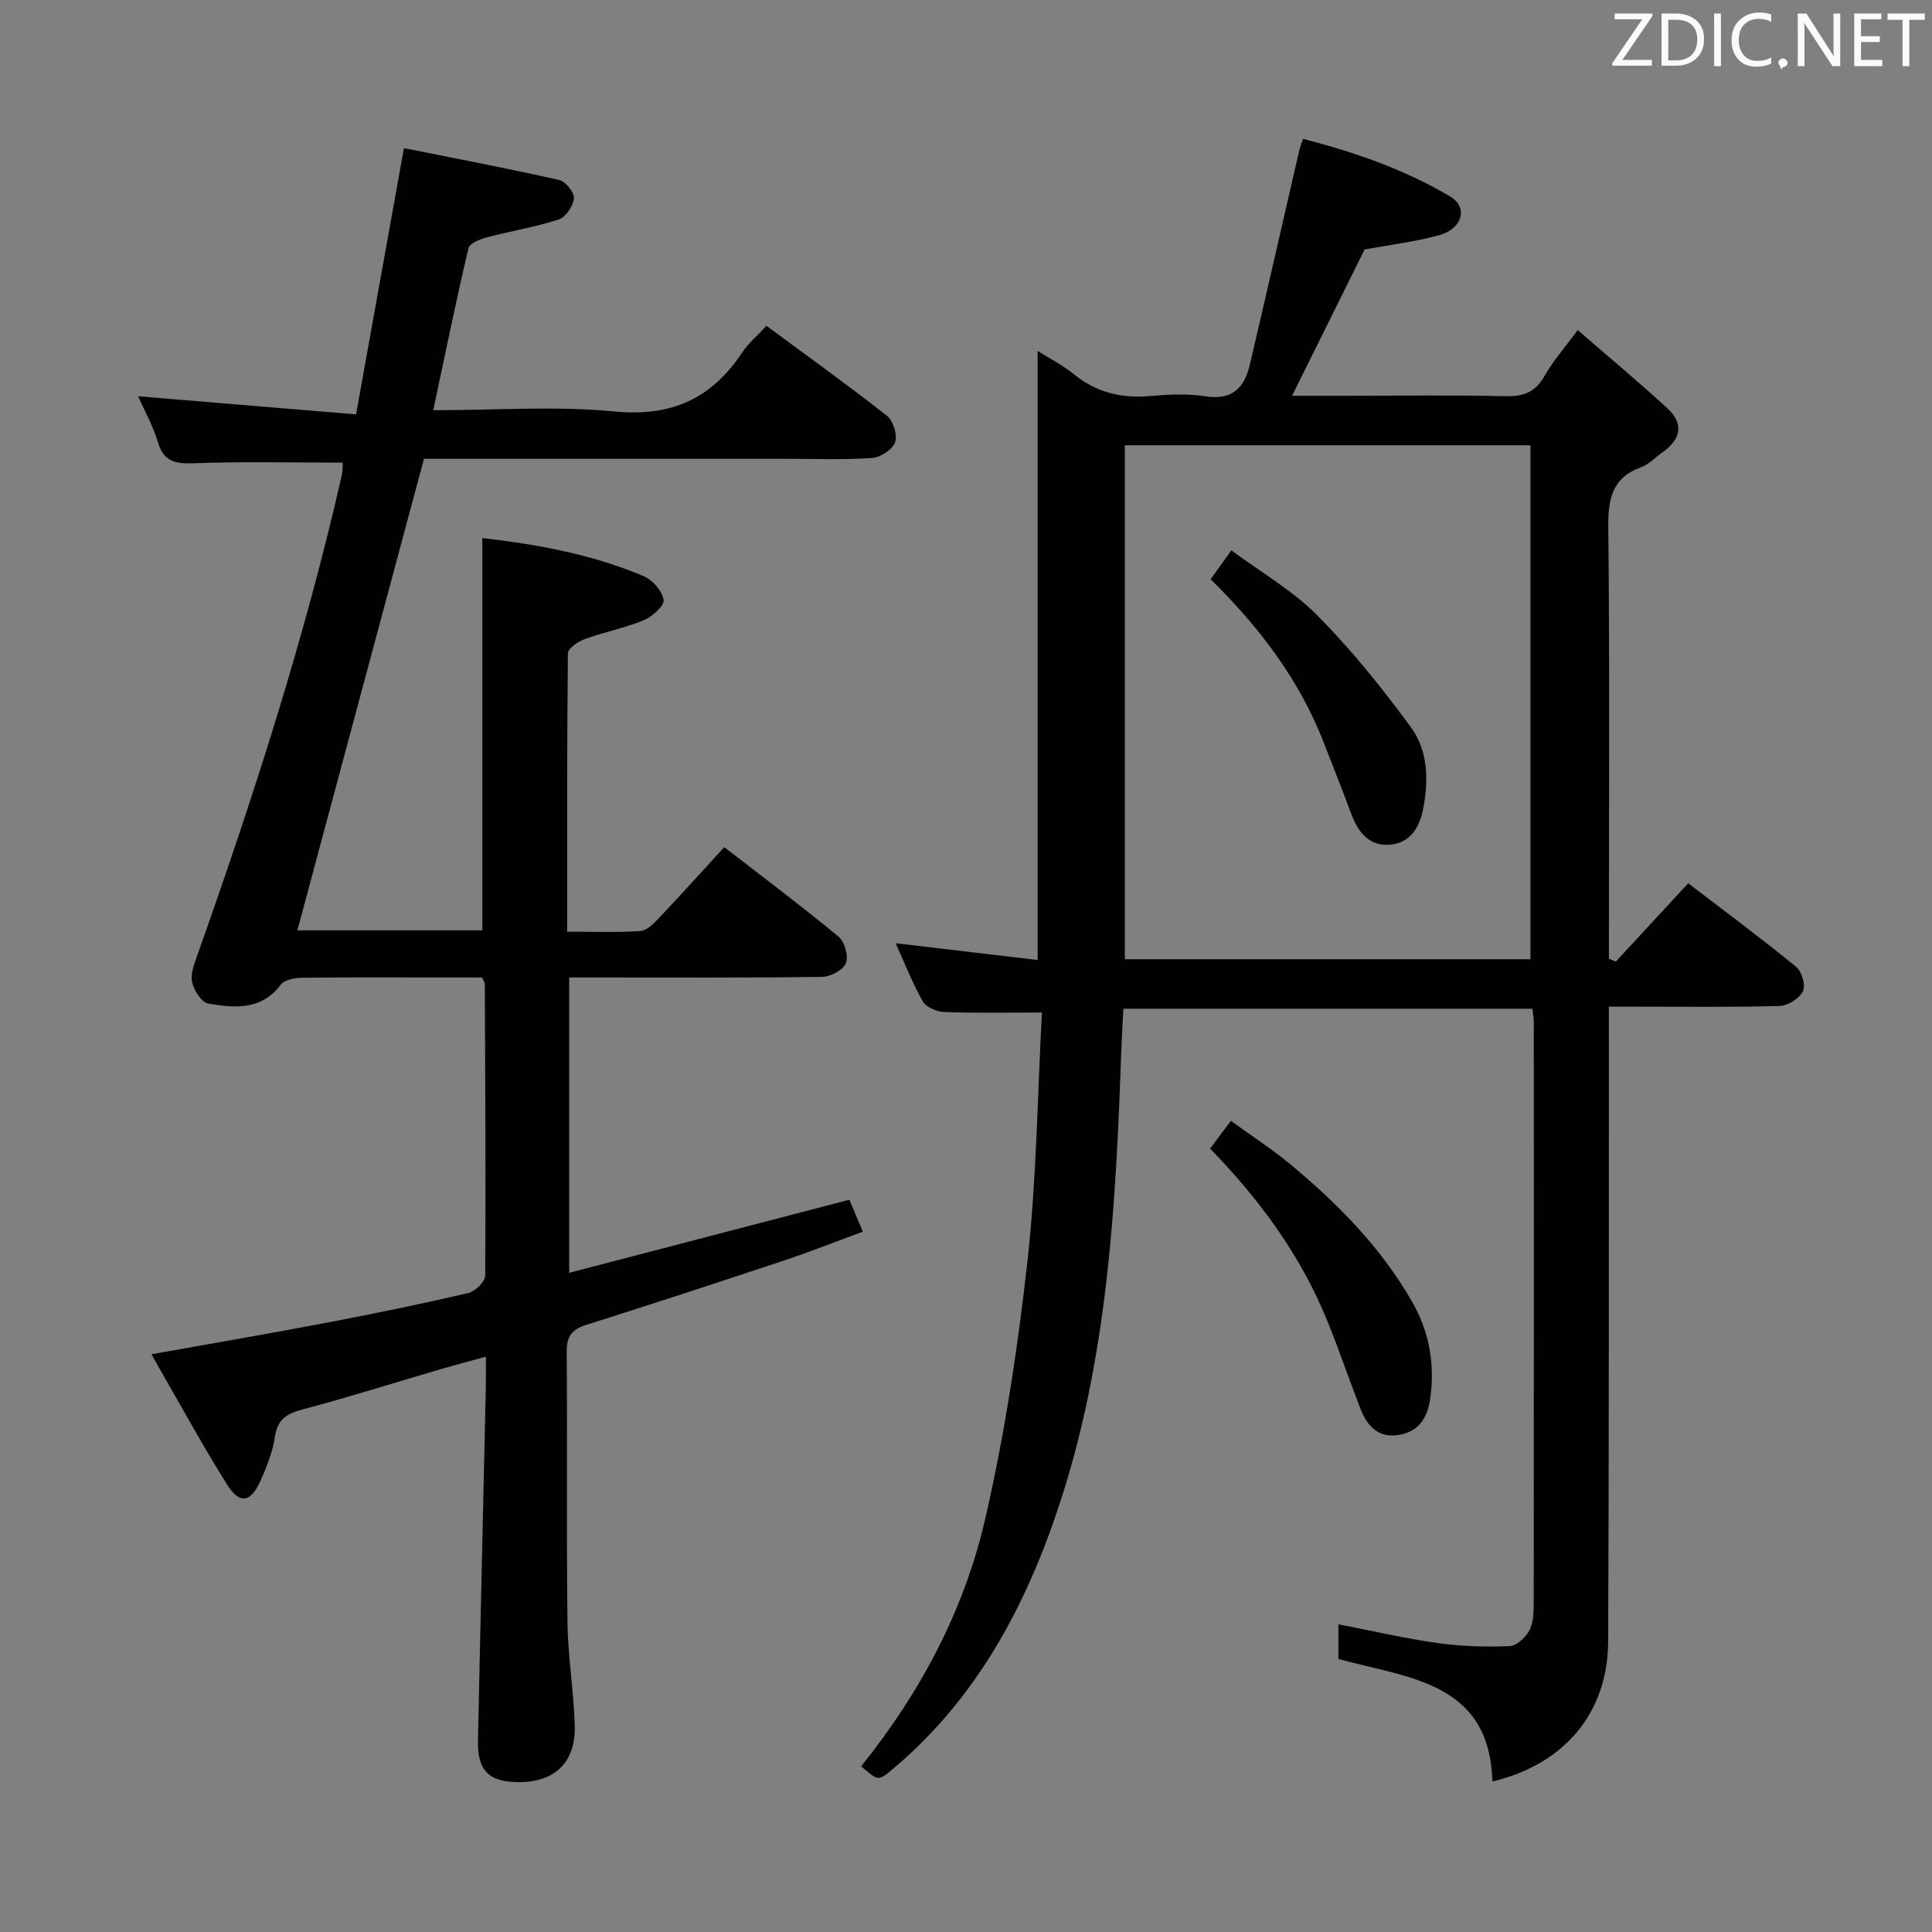 <svg enable-background="new 0 0 400 400" viewBox="0 0 400 400" xmlns="http://www.w3.org/2000/svg"><rect x="0" y="0" width="400" height="400" fill="#808080" stroke="none"/><path d="m277.1 343.47c0-2.43 0-4.73 0-7.18 6.95 1.35 13.68 2.92 20.49 3.88 4.92.69 9.96.84 14.92.65 1.47-.06 3.38-1.81 4.14-3.28.86-1.66.89-3.87.89-5.84.04-39.99.03-79.99.02-119.98 0-.82-.15-1.63-.28-2.87-28.12 0-56.15 0-84.69 0-.15 2.86-.33 5.63-.43 8.41-1.12 32.09-2.77 64.11-13.05 94.92-6.95 20.84-17.13 39.68-34.27 54.08-3 2.52-3.02 2.51-6.55-.57 12.25-15.2 21.33-32.29 25.69-51.23 4.05-17.58 6.77-35.56 8.76-53.51 1.88-16.97 2.05-34.13 2.98-51.32-7.06 0-13.64.14-20.22-.1-1.55-.06-3.74-.98-4.44-2.2-2.13-3.7-3.67-7.75-5.63-12.05 10.13 1.2 19.73 2.34 29.4 3.48 0-42.35 0-84.06 0-126.1 2.36 1.49 5.15 2.9 7.52 4.83 4.67 3.8 9.86 5.01 15.76 4.51 3.8-.33 7.74-.54 11.47.05 5.47.87 8.04-1.71 9.15-6.43 3.49-14.81 6.85-29.66 10.27-44.49.14-.62.4-1.22.79-2.38 10.73 2.77 21.01 6.33 30.43 11.92 3.78 2.24 2.59 6.68-2.23 8.01-5.09 1.4-10.4 2.03-15.47 2.98-4.86 9.82-9.79 19.75-15.01 30.28h11.2c11 0 22-.17 32.99.09 3.76.09 6.22-.86 8.1-4.23 1.68-2.99 4.02-5.61 6.84-9.46 6.44 5.59 12.64 10.74 18.57 16.19 3.46 3.17 2.83 6.4-.96 9.07-1.49 1.05-2.83 2.53-4.48 3.13-6.09 2.23-6.85 6.65-6.79 12.53.3 27.99.13 55.99.13 83.99v5.25c.48.2.96.4 1.43.59 4.89-5.29 9.77-10.57 14.99-16.22 7.5 5.74 15.07 11.36 22.37 17.32 1.16.95 1.98 3.83 1.38 5.04-.74 1.49-3.11 2.99-4.81 3.04-9.82.29-19.66.14-29.49.15-1.78 0-3.57 0-5.88 0v6.51c-.03 41.66.05 83.32-.15 124.98-.07 14.73-9.09 25.38-23.96 28.93-.63-20.66-17.27-21.34-31.89-25.37zm39.77-144.87c0-35.84 0-71.12 0-106.41-28.32 0-55.93 0-83.99 0v106.41z" fill="#010100"/><path d="m89.7 84.93c12.95 0 25.34-.92 37.53.26 11.8 1.15 20.11-2.67 26.44-12.22 1.26-1.9 3.1-3.42 5.02-5.51 8.46 6.26 16.83 12.25 24.92 18.61 1.31 1.03 2.24 3.99 1.72 5.48-.53 1.51-3.03 3.15-4.77 3.27-5.8.41-11.65.17-17.49.17-23.33 0-46.66 0-69.99 0-1.81 0-3.63 0-5.3 0-8.78 32.69-17.45 64.99-26.21 97.63h38.29c0-27.03 0-53.92 0-81.22 11.04 1.27 22.53 3.28 33.39 7.88 1.84.78 3.83 3.04 4.15 4.89.2 1.17-2.3 3.48-4.04 4.2-3.94 1.64-8.22 2.47-12.24 3.93-1.4.51-3.53 1.93-3.54 2.96-.21 18.97-.16 37.94-.16 57.63 5.32 0 10.25.2 15.14-.13 1.37-.09 2.81-1.57 3.9-2.72 4.45-4.69 8.77-9.5 13.49-14.65 8.04 6.23 16 12.2 23.66 18.53 1.27 1.05 2.11 4.04 1.53 5.48-.57 1.42-3.18 2.82-4.92 2.85-15.33.22-30.66.13-45.99.13-1.98 0-3.96 0-6.39 0v61.14c19.35-5.05 38.5-10.04 58.02-15.13.76 1.81 1.63 3.9 2.78 6.62-5.59 2.05-10.76 4.11-16.04 5.87-13.7 4.56-27.42 9.06-41.19 13.41-3.01.95-4.11 2.36-4.08 5.62.16 18.66-.07 37.33.16 55.99.09 7.12 1.3 14.23 1.51 21.36.22 7.64-4.18 11.77-11.69 11.71-6.08-.05-8.47-2.36-8.35-8.48.5-24.46 1.09-48.91 1.63-73.37.04-1.82.01-3.64.01-6.23-3.43.94-6.39 1.71-9.31 2.57-9.56 2.8-19.07 5.81-28.7 8.36-3.33.88-5.16 2.11-5.69 5.72-.45 3.07-1.66 6.09-2.93 8.95-2.06 4.65-4.33 5.06-7 .81-5.36-8.57-10.19-17.47-15.62-26.91 12.77-2.29 24.59-4.31 36.36-6.55 9.78-1.86 19.54-3.88 29.24-6.13 1.42-.33 3.49-2.34 3.5-3.58.15-20.15.01-40.31-.07-60.47 0-.15-.13-.29-.58-1.28-2.85 0-6.1 0-9.36 0-9.33 0-18.66-.06-27.99.06-1.48.02-3.57.42-4.33 1.43-4.04 5.37-9.59 4.82-15 3.91-1.39-.23-3-2.76-3.35-4.48-.36-1.76.5-3.88 1.16-5.73 11.52-32.55 22.14-65.37 29.81-99.07.22-.96.17-1.98.23-2.72-10.33 0-20.6-.25-30.85.13-3.85.14-6.22-.31-7.44-4.38-1.04-3.45-2.84-6.67-4.09-9.49 14.79 1.23 29.59 2.46 45.13 3.75 3.37-18.76 6.56-36.49 9.91-55.12 10.59 2.12 21.41 4.18 32.14 6.59 1.32.3 3.17 2.59 3.06 3.8-.15 1.6-1.71 3.9-3.16 4.38-4.87 1.59-9.98 2.4-14.95 3.72-1.39.37-3.49 1.23-3.73 2.23-2.59 10.97-4.83 21.98-7.29 33.54z" fill="#010100"/><path d="m250.54 237.8c1.48-1.97 2.67-3.55 4.3-5.74 4.25 3.09 8.54 5.86 12.45 9.11 9.77 8.12 18.59 17.1 25.02 28.24 3.55 6.17 4.74 12.68 3.87 19.66-.49 3.92-1.97 7.11-6.27 7.96-4.48.89-6.84-1.74-8.29-5.47-2.33-6.03-4.4-12.16-6.84-18.14-5.45-13.41-13.84-24.91-24.24-35.62z" fill="#010100"/><path d="m250.66 119.93c1.37-1.92 2.5-3.5 4.28-5.99 6.12 4.54 12.68 8.31 17.82 13.49 7.07 7.14 13.44 15.07 19.39 23.19 3.52 4.81 3.64 10.94 2.5 16.84-.75 3.87-2.67 7.09-6.91 7.42-4.25.34-6.54-2.55-7.93-6.27-1.86-4.97-3.81-9.92-5.74-14.87-5.05-12.94-13.2-23.76-23.41-33.81z" fill="#010100"/><g fill="#fafafb"><path d="m342.2 3.2-6.3 9.2h6.1v1.2h-8.2v-.5l6.2-9.1h-5.7v-1.2h7.8v.4z"/><path d="m344 13.7v-10.9h3.1c1.6 0 3 .5 4.1 1.4 1.1 1 1.6 2.2 1.6 3.9s-.5 3-1.6 4-2.5 1.5-4.2 1.5h-3zm1.4-9.6v8.4h1.6c1.4 0 2.5-.4 3.2-1.1.8-.8 1.2-1.8 1.2-3.2s-.4-2.4-1.2-3.1-1.8-1-3.1-1z"/><path d="m356.3 2.8v10.9h-1.4v-10.9z"/><path d="m366.6 13.2c-.8.4-1.8.6-3 .6-1.6 0-2.8-.5-3.7-1.5s-1.4-2.3-1.4-3.9c0-1.7.5-3.2 1.6-4.2s2.4-1.6 4-1.6c1 0 1.9.1 2.6.4v1.5c-.8-.4-1.6-.6-2.6-.6-1.2 0-2.2.4-3 1.2s-1.1 1.9-1.1 3.3c0 1.3.4 2.3 1.1 3.1s1.6 1.1 2.8 1.1c1.1 0 2-.2 2.8-.7v1.3z"/><path d="m368.2 13c0-.3.1-.5.3-.6.2-.2.4-.3.6-.3.3 0 .5.1.7.3s.3.4.3.6-.1.5-.3.6c-.2.2-.4.3-.7.3-.3 1-.5-.1-.6-.3-.2-.2-.3-.4-.3-.6z"/><path d="m381.1 13.7h-1.7l-5.5-8.4c-.2-.2-.3-.5-.4-.7 0 .2.1.8.1 1.5v7.6h-1.4v-10.9h1.8l5.3 8.3c.3.4.4.6.4.8 0-.3-.1-.8-.1-1.6v-7.5h1.4v10.9z"/><path d="m389.7 13.7h-5.8v-10.9h5.6v1.2h-4.2v3.5h3.9v1.2h-3.9v3.7h4.4z"/><path d="m398.4 4.1h-3.1v9.6h-1.4v-9.6h-3.1v-1.3h7.7v1.3z"/></g></svg>